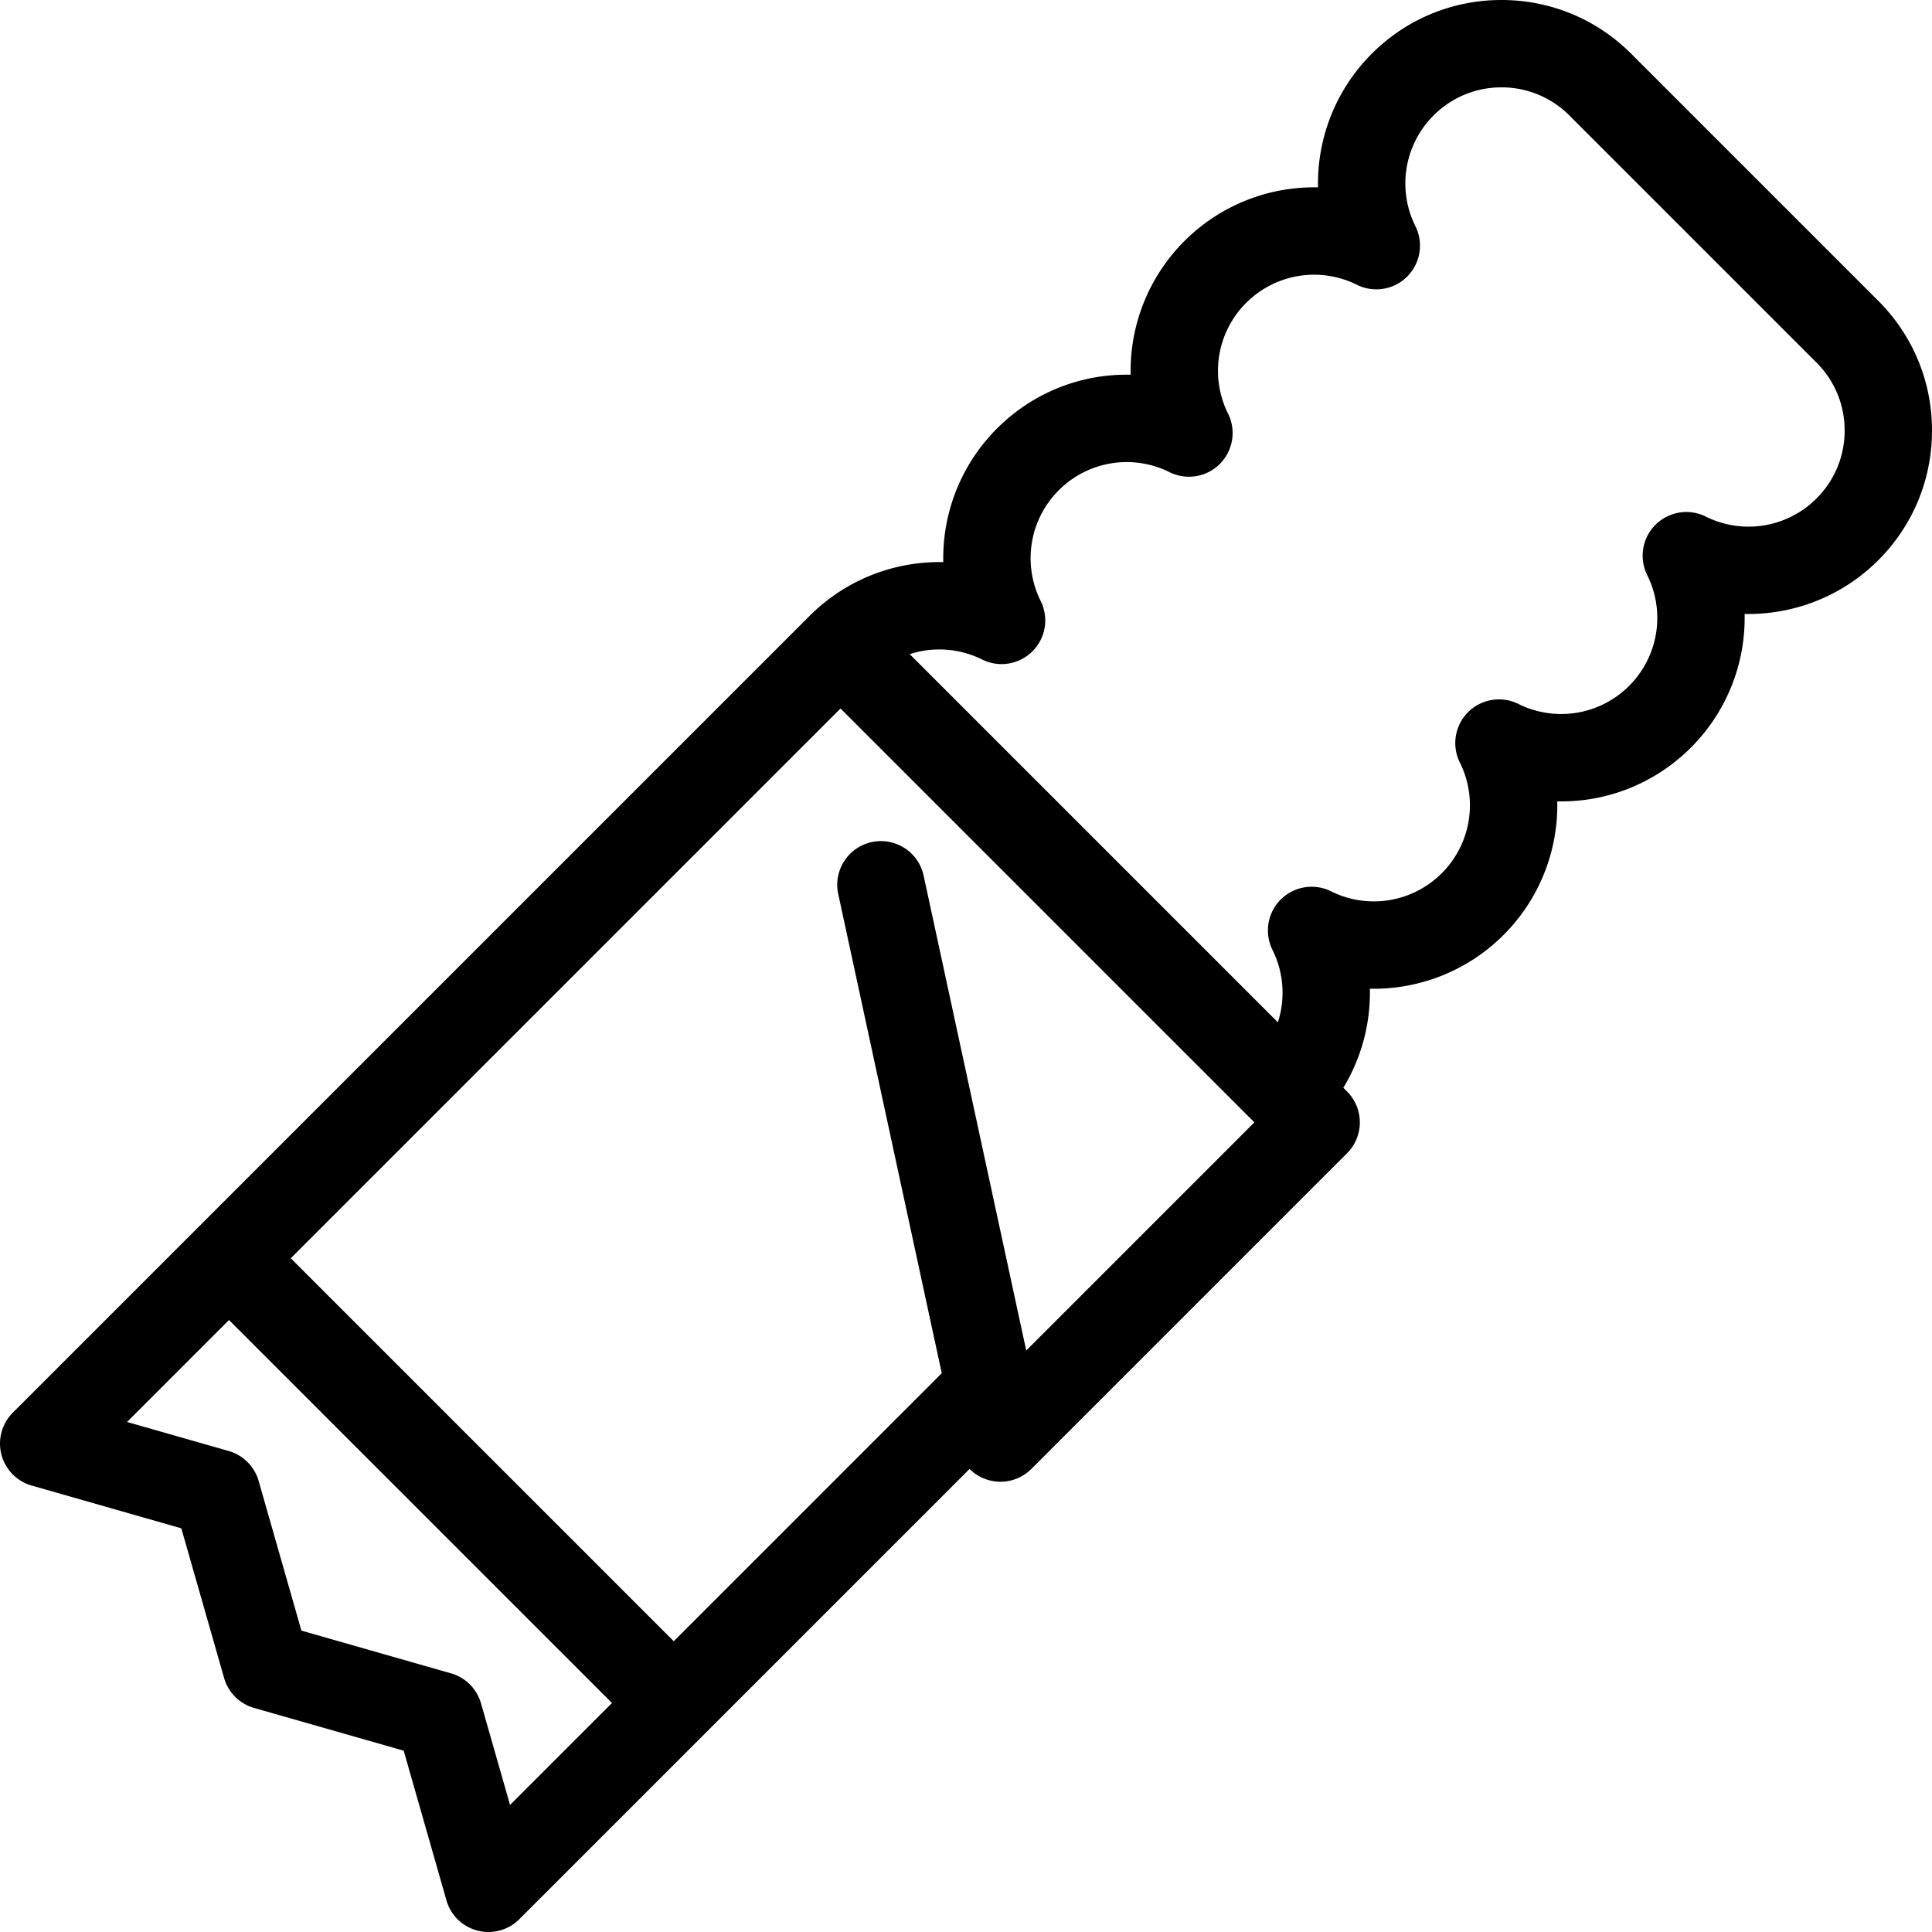 <svg xmlns="http://www.w3.org/2000/svg" viewBox="0 0 442.326 442.326"><path d="M430.024 68.87l-56.568-56.568C365.523 4.369 354.976 0 343.757 0c-11.218 0-21.766 4.369-29.699 12.302a41.962 41.962 0 00-12.3 30.598 41.91 41.91 0 00-30.597 12.301 41.949 41.949 0 00-12.3 30.598c-11.206-.274-22.305 4.008-30.598 12.3a41.962 41.962 0 00-12.3 30.597c-11.214-.228-22.305 4.008-30.597 12.301h-.001L45.358 281.003l-.023.023-42.279 42.278a9.955 9.955 0 00-2.729 4.671 9.952 9.952 0 00.556 6.629l.002.003c.214.475.463.93.746 1.362a9.968 9.968 0 005.583 4.135l.019.005c.01.005.016.006.023.007l34.258 9.789 9.789 34.258a10 10 0 006.868 6.868l34.254 9.785 9.787 34.255a.328.328 0 00.006.022l.003.01.003.013.004.013.001.005a9.963 9.963 0 005.436 6.284l.012.005a9.978 9.978 0 004.144.904c.909 0 1.834-.125 2.752-.388a9.95 9.95 0 004.451-2.671l42.276-42.276a.25.25 0 00.023-.023l60.658-60.658a10 10 0 0014.142 0l72.278-72.278c3.905-3.905 3.905-10.237 0-14.143l-.85-.85a41.99 41.99 0 006.08-22.677 42 42 0 0030.597-12.3 41.949 41.949 0 0012.3-30.598c11.2.261 22.305-4.008 30.598-12.3a41.95 41.95 0 0012.3-30.598c11.205.209 22.305-4.009 30.597-12.301 7.933-7.933 12.302-18.479 12.302-29.698.001-11.217-4.368-21.764-12.301-29.698zM116.773 413.234l-6.644-23.255a10 10 0 00-6.868-6.868l-34.254-9.785-9.789-34.258a10 10 0 00-6.868-6.868l-23.259-6.646 23.338-23.338 87.681 87.682-23.337 23.336zm118.18-104.038L211.46 200.459c-1.167-5.398-6.488-8.825-11.886-7.662-5.398 1.166-8.829 6.488-7.663 11.886l23.703 109.71-61.362 61.362-87.681-87.681 125.865-125.865 94.752 94.752-52.235 52.235zm180.93-195.071a21.985 21.985 0 01-25.349 4.145 10 10 0 00-13.406 13.406 21.98 21.98 0 01-4.144 25.348 21.978 21.978 0 01-25.348 4.144 9.999 9.999 0 00-13.406 13.406 21.98 21.98 0 01-4.144 25.348 21.98 21.98 0 01-25.348 4.144 10 10 0 00-13.406 13.406 21.972 21.972 0 011.231 16.581l-84.289-84.289a21.97 21.97 0 0116.58 1.231 9.999 9.999 0 0013.406-13.406 21.978 21.978 0 014.144-25.348 21.974 21.974 0 0125.348-4.143 9.999 9.999 0 0013.406-13.406 21.981 21.981 0 014.144-25.349 21.981 21.981 0 0125.348-4.144 10 10 0 0013.406-13.406 21.976 21.976 0 014.144-25.348 21.857 21.857 0 0115.556-6.444 21.857 21.857 0 0115.556 6.444l56.569 56.568a21.857 21.857 0 016.444 15.557 21.854 21.854 0 01-6.442 15.555z"/></svg>